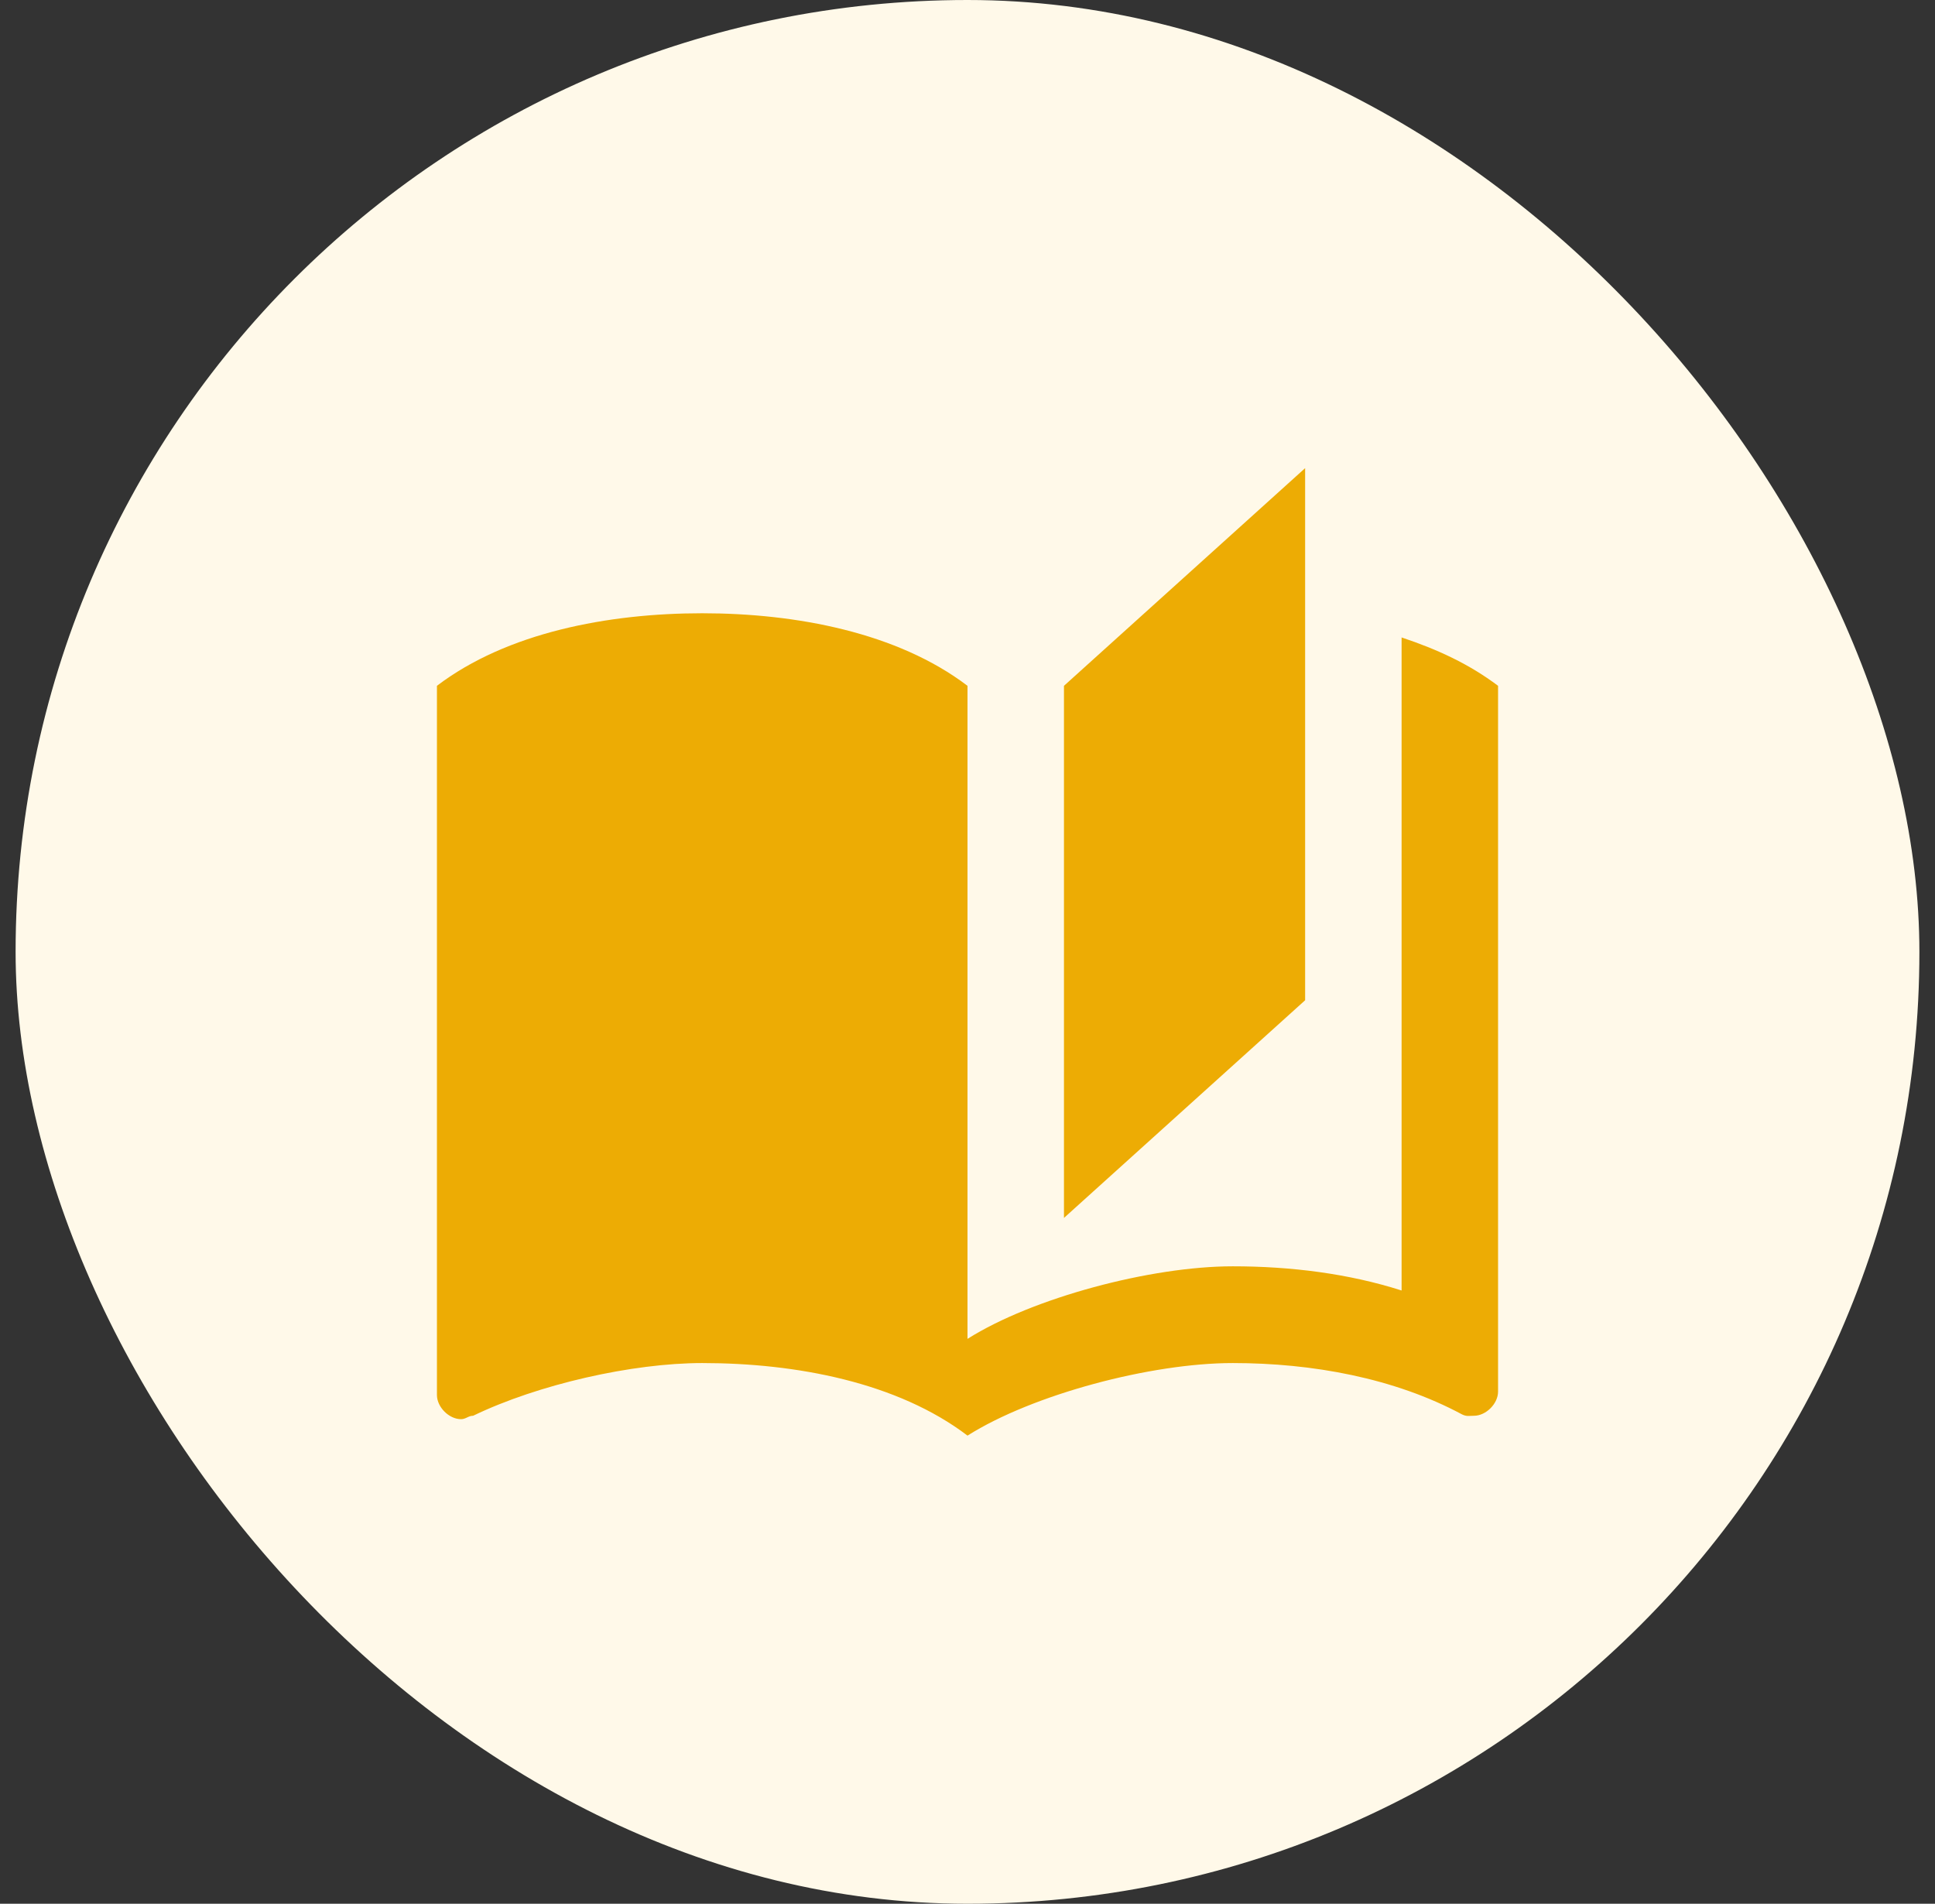 <svg width="62" height="61" viewBox="0 0 62 61" fill="none" xmlns="http://www.w3.org/2000/svg">
<rect x="0" y="0" width="62" height="61" fill="#333333" stroke="none"/>
<rect x="0.5" width="61" height="61" rx="30.5" fill="#FFF9E9"/>
<path d="M41.818 15L34.091 21.975V39.025L41.818 32.05V15ZM22.5 19.65C19.486 19.65 16.241 20.27 14 21.975V44.698C14 45.086 14.386 45.473 14.773 45.473C14.927 45.473 15.005 45.364 15.159 45.364C17.245 44.357 20.259 43.675 22.5 43.675C25.514 43.675 28.759 44.295 31 46C33.086 44.682 36.873 43.675 39.5 43.675C42.05 43.675 44.677 44.156 46.841 45.318C46.995 45.395 47.073 45.364 47.227 45.364C47.614 45.364 48 44.977 48 44.59V21.975C47.073 21.277 46.068 20.812 44.909 20.425V41.35C43.209 40.807 41.355 40.575 39.5 40.575C36.873 40.575 33.086 41.583 31 42.9V21.975C28.759 20.27 25.514 19.65 22.5 19.65Z" fill="#EDAC04"/>
</svg>

